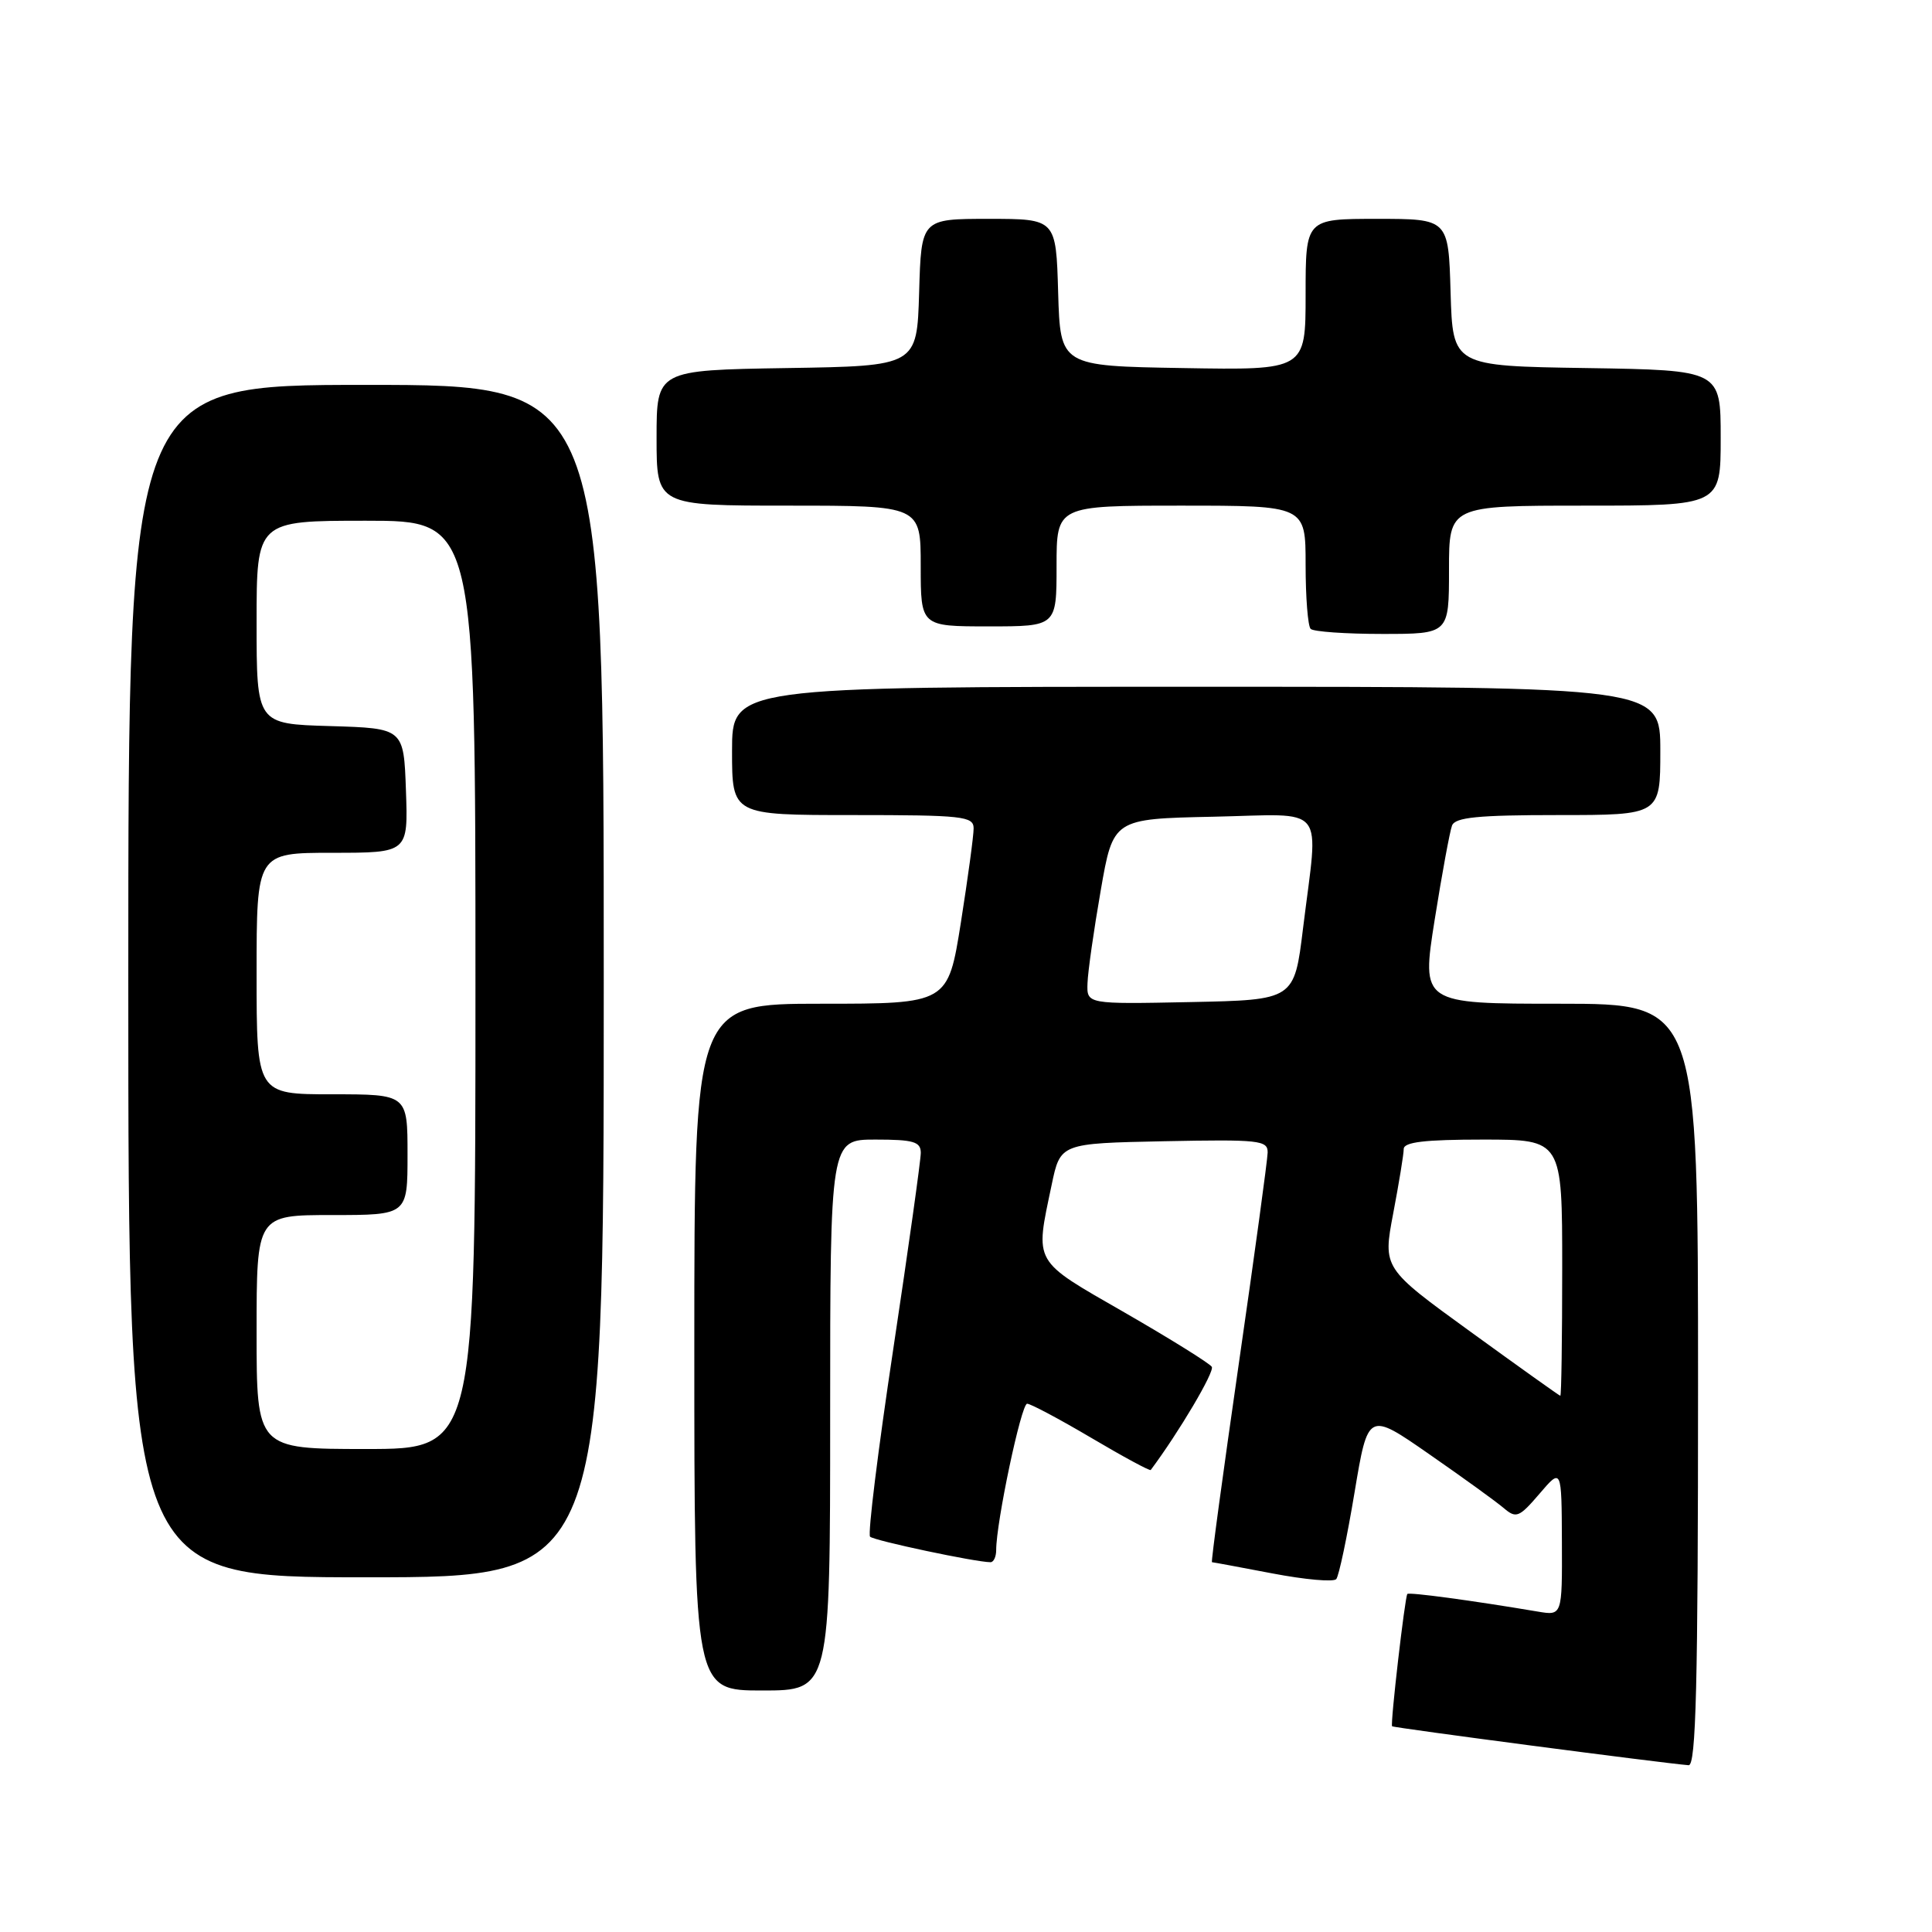 <?xml version="1.0" encoding="UTF-8" standalone="no"?>
<!DOCTYPE svg PUBLIC "-//W3C//DTD SVG 1.1//EN" "http://www.w3.org/Graphics/SVG/1.1/DTD/svg11.dtd" >
<svg xmlns="http://www.w3.org/2000/svg" xmlns:xlink="http://www.w3.org/1999/xlink" version="1.1" viewBox="0 0 256 256">
 <g >
 <path fill="currentColor"
d=" M 225.00 183.50 C 225.00 133.00 225.00 133.00 206.67 133.00 C 188.34 133.00 188.34 133.00 190.10 121.89 C 191.07 115.78 192.11 110.16 192.40 109.39 C 192.82 108.30 195.83 108.00 206.47 108.00 C 220.00 108.00 220.00 108.00 220.00 99.50 C 220.00 91.00 220.00 91.00 158.50 91.00 C 97.00 91.00 97.00 91.00 97.00 99.50 C 97.00 108.00 97.00 108.00 113.00 108.00 C 127.57 108.00 129.00 108.16 129.01 109.75 C 129.02 110.71 128.25 116.34 127.32 122.25 C 125.61 133.00 125.61 133.00 108.81 133.00 C 92.00 133.00 92.00 133.00 92.00 178.50 C 92.00 224.00 92.00 224.00 101.00 224.00 C 110.00 224.00 110.00 224.00 110.00 187.50 C 110.00 151.00 110.00 151.00 116.00 151.00 C 121.04 151.00 122.00 151.28 122.01 152.75 C 122.01 153.71 120.37 165.42 118.36 178.77 C 116.35 192.11 114.96 203.30 115.29 203.62 C 115.81 204.14 129.30 207.00 131.25 207.00 C 131.66 207.00 132.00 206.28 132.00 205.39 C 132.00 201.71 135.32 186.00 136.10 186.00 C 136.56 186.00 140.39 188.04 144.61 190.53 C 148.82 193.02 152.37 194.94 152.48 194.78 C 156.22 189.77 160.96 181.75 160.57 181.11 C 160.28 180.65 155.08 177.41 149.02 173.92 C 136.75 166.87 137.14 167.54 139.35 157.00 C 140.50 151.50 140.50 151.50 154.25 151.22 C 166.88 150.97 168.00 151.09 167.97 152.72 C 167.95 153.70 166.23 166.31 164.14 180.75 C 162.06 195.19 160.45 207.00 160.59 207.00 C 160.72 207.00 164.33 207.67 168.62 208.49 C 172.91 209.31 176.70 209.65 177.06 209.24 C 177.41 208.83 178.50 203.67 179.48 197.78 C 181.27 187.05 181.27 187.05 189.38 192.69 C 193.85 195.79 198.30 199.01 199.28 199.85 C 200.90 201.23 201.31 201.06 203.99 197.93 C 206.92 194.50 206.92 194.50 206.96 204.30 C 207.00 214.09 207.00 214.09 203.75 213.54 C 195.03 212.07 186.72 210.95 186.48 211.21 C 186.16 211.57 184.21 228.41 184.46 228.74 C 184.61 228.94 220.26 233.62 223.75 233.90 C 224.73 233.98 225.00 223.29 225.00 183.50 Z  M 80.00 130.00 C 80.00 51.00 80.00 51.00 48.50 51.00 C 17.00 51.00 17.00 51.00 17.00 130.00 C 17.00 209.00 17.00 209.00 48.50 209.00 C 80.00 209.00 80.00 209.00 80.00 130.00 Z  M 192.00 75.50 C 192.00 67.00 192.00 67.00 210.00 67.00 C 228.00 67.00 228.00 67.00 228.00 58.02 C 228.00 49.05 228.00 49.05 210.25 48.77 C 192.50 48.50 192.50 48.50 192.21 38.75 C 191.93 29.00 191.93 29.00 182.46 29.00 C 173.00 29.00 173.00 29.00 173.00 39.02 C 173.00 49.05 173.00 49.05 156.75 48.77 C 140.50 48.50 140.50 48.50 140.21 38.75 C 139.93 29.00 139.93 29.00 131.00 29.00 C 122.07 29.00 122.07 29.00 121.79 38.75 C 121.50 48.50 121.50 48.50 104.25 48.77 C 87.00 49.05 87.00 49.05 87.00 58.02 C 87.00 67.00 87.00 67.00 104.50 67.00 C 122.00 67.00 122.00 67.00 122.00 75.00 C 122.00 83.00 122.00 83.00 131.00 83.00 C 140.00 83.00 140.00 83.00 140.00 75.00 C 140.00 67.00 140.00 67.00 156.50 67.00 C 173.00 67.00 173.00 67.00 173.00 74.83 C 173.00 79.14 173.30 82.97 173.67 83.33 C 174.03 83.70 178.31 84.00 183.17 84.00 C 192.00 84.00 192.00 84.00 192.00 75.50 Z  M 194.86 176.47 C 183.23 168.04 183.23 168.04 184.61 160.77 C 185.37 156.77 186.00 152.94 186.00 152.25 C 186.00 151.33 188.77 151.00 196.50 151.00 C 207.00 151.00 207.00 151.00 207.00 168.00 C 207.00 177.35 206.89 184.98 206.75 184.95 C 206.61 184.93 201.26 181.11 194.86 176.47 Z  M 144.10 130.28 C 144.15 128.75 144.94 123.22 145.85 118.00 C 147.50 108.50 147.50 108.50 160.75 108.22 C 176.05 107.90 174.72 106.24 172.66 123.00 C 171.50 132.50 171.50 132.50 157.75 132.78 C 144.00 133.06 144.00 133.06 144.10 130.28 Z  M 34.00 176.50 C 34.00 161.00 34.00 161.00 44.00 161.00 C 54.00 161.00 54.00 161.00 54.00 153.00 C 54.00 145.00 54.00 145.00 44.00 145.00 C 34.00 145.00 34.00 145.00 34.00 129.00 C 34.00 113.00 34.00 113.00 44.04 113.00 C 54.08 113.00 54.08 113.00 53.79 104.75 C 53.50 96.50 53.50 96.50 43.75 96.21 C 34.00 95.93 34.00 95.93 34.00 82.46 C 34.00 69.00 34.00 69.00 48.50 69.00 C 63.00 69.00 63.00 69.00 63.00 130.50 C 63.00 192.00 63.00 192.00 48.50 192.00 C 34.00 192.00 34.00 192.00 34.00 176.50 Z "/>
</g>
</svg>